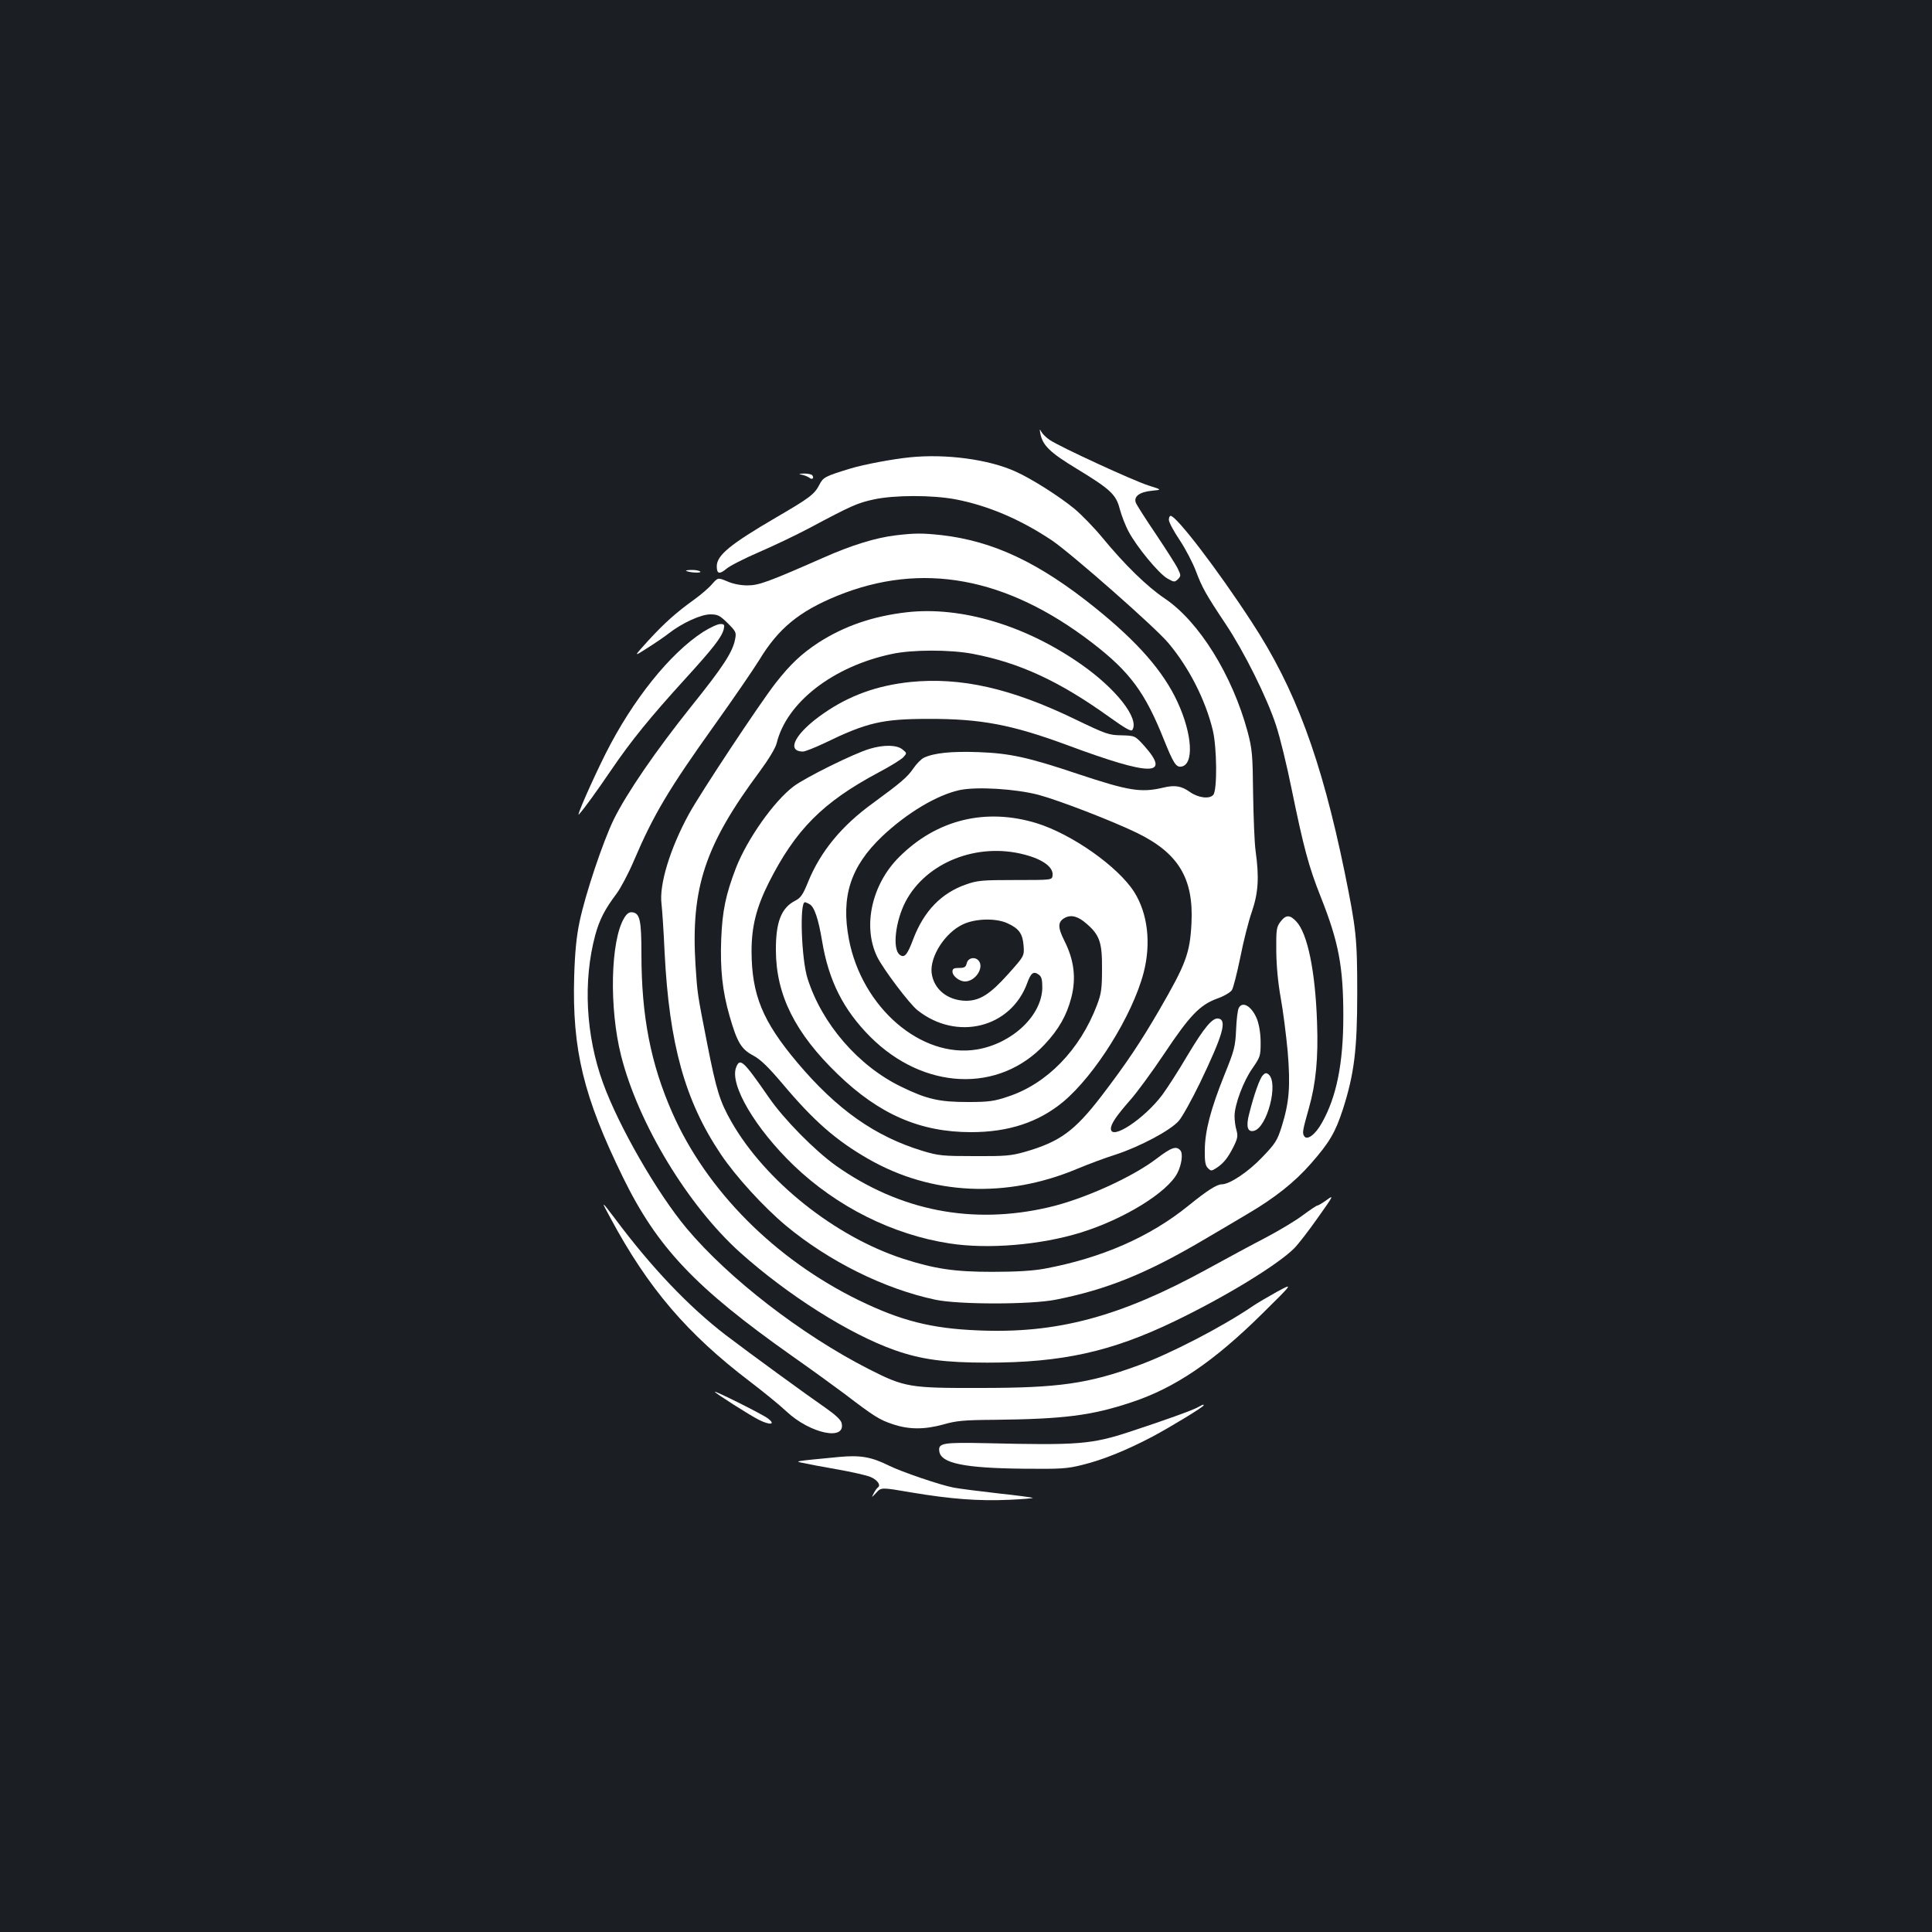 <?xml version="1.0" standalone="no"?>
<!DOCTYPE svg PUBLIC "-//W3C//DTD SVG 20010904//EN"
 "http://www.w3.org/TR/2001/REC-SVG-20010904/DTD/svg10.dtd">
<svg version="1.0" xmlns="http://www.w3.org/2000/svg"
 width="1000pt" height="1000pt" viewBox="0 0 1000 1000"
 preserveAspectRatio="xMidYMid meet">
<rect width="100%" height="100%" fill="#1b1f23"/>
<g transform="translate(0,1000) scale(0.1,-0.1)"
fill="#ffffff" stroke="none">
<path d="M5385 7755 c12 -61 51 -98 186 -180 178 -108 206 -135 225 -210 9
-33 29 -86 46 -117 42 -79 155 -216 200 -242 35 -20 38 -20 55 -4 16 17 16 20
-1 55 -10 21 -61 100 -113 178 -52 77 -99 150 -104 163 -12 32 19 56 84 62 52
5 52 5 -18 27 -77 24 -461 201 -512 236 -18 12 -37 31 -43 42 -9 17 -10 15 -5
-10z"/>
<path d="M4710 7633 c-90 -9 -239 -37 -308 -58 -134 -41 -141 -45 -162 -86
-25 -48 -52 -68 -224 -168 -236 -138 -306 -195 -306 -252 0 -40 14 -43 50 -13
17 15 92 53 166 85 74 32 192 88 262 125 219 117 251 131 335 149 106 23 300
23 420 1 169 -32 339 -104 503 -214 100 -68 536 -451 602 -531 106 -126 191
-293 229 -449 22 -90 24 -311 3 -336 -19 -23 -77 -16 -120 14 -45 32 -78 38
-140 23 -115 -27 -179 -16 -441 71 -256 86 -351 107 -514 113 -140 5 -230 -4
-283 -29 -14 -7 -39 -32 -55 -56 -30 -44 -64 -73 -206 -177 -164 -118 -274
-252 -338 -409 -27 -67 -38 -83 -67 -98 -72 -37 -101 -110 -100 -258 1 -230
100 -428 320 -640 215 -208 427 -300 690 -300 194 0 349 51 477 157 166 139
358 447 416 667 40 153 22 308 -49 420 -84 131 -321 298 -504 355 -264 81
-518 19 -712 -175 -142 -141 -190 -359 -114 -516 30 -62 167 -244 209 -277
203 -161 483 -92 568 141 19 53 33 63 60 43 14 -10 18 -26 18 -67 -2 -144
-155 -289 -338 -320 -288 -48 -595 216 -663 570 -42 221 8 377 172 533 129
122 285 215 403 240 90 18 287 6 406 -25 108 -29 382 -135 510 -197 215 -105
294 -236 282 -469 -8 -154 -29 -210 -165 -445 -100 -172 -173 -281 -303 -451
-138 -179 -214 -234 -394 -286 -71 -20 -101 -23 -260 -22 -166 0 -187 2 -270
27 -246 75 -443 214 -648 457 -180 214 -236 350 -237 576 0 129 25 227 89 355
139 275 279 416 567 570 61 32 119 68 130 80 19 21 18 21 -5 40 -29 24 -97 25
-170 3 -81 -24 -330 -147 -393 -194 -102 -77 -240 -272 -299 -423 -53 -139
-70 -221 -76 -367 -6 -155 6 -270 43 -398 39 -136 60 -172 122 -205 39 -21 77
-58 151 -145 163 -194 277 -294 446 -391 326 -187 713 -205 1080 -51 55 23
145 57 200 74 125 41 283 125 326 174 18 20 67 109 110 197 119 248 141 325
96 333 -31 6 -74 -46 -162 -193 -45 -77 -104 -168 -129 -202 -94 -125 -266
-238 -266 -175 0 25 29 67 99 147 35 39 114 147 177 241 132 198 184 252 273
285 35 12 69 32 77 44 8 12 27 89 44 171 16 82 43 188 60 236 33 98 38 176 19
313 -6 42 -11 177 -13 298 -2 203 -5 230 -28 318 -79 294 -252 572 -429 691
-92 62 -206 173 -323 315 -42 51 -107 118 -144 149 -79 65 -222 156 -307 194
-137 62 -358 92 -545 73z m595 -2057 c95 -25 149 -66 143 -108 -3 -23 -3 -23
-193 -23 -171 0 -196 -2 -255 -23 -127 -44 -217 -137 -272 -280 -32 -86 -47
-103 -72 -83 -38 31 -21 174 31 274 107 204 373 309 618 243z m-1115 -256 c25
-13 46 -76 65 -190 34 -206 110 -356 249 -496 277 -277 666 -294 904 -39 72
77 113 149 137 241 26 101 15 195 -37 297 -34 68 -33 96 3 116 33 18 69 9 114
-31 67 -58 80 -97 79 -233 0 -104 -4 -129 -26 -187 -88 -232 -259 -408 -461
-474 -71 -24 -99 -28 -207 -28 -148 0 -212 14 -345 79 -222 107 -411 326 -485
560 -32 99 -42 395 -14 395 3 0 14 -4 24 -10z m1025 -99 c59 -27 78 -53 83
-115 4 -54 4 -54 -80 -148 -94 -105 -147 -138 -218 -138 -95 1 -168 60 -178
145 -9 85 70 208 163 251 64 30 170 33 230 5z"/>
<path d="M5004 5015 c-5 -21 -12 -25 -40 -25 -27 0 -34 -4 -34 -19 0 -23 36
-51 65 -51 49 0 95 62 75 101 -16 29 -58 25 -66 -6z"/>
<path d="M4150 7543 c14 -3 31 -10 38 -15 15 -13 27 -4 17 11 -3 6 -23 10 -43
10 -28 -1 -31 -3 -12 -6z"/>
<path d="M6050 7309 c0 -11 25 -59 57 -106 31 -47 68 -119 83 -159 32 -85 50
-118 154 -274 96 -144 214 -381 261 -525 20 -60 56 -208 80 -327 63 -307 89
-404 151 -560 93 -234 117 -361 117 -618 0 -243 -35 -418 -111 -552 -34 -61
-77 -93 -92 -68 -10 16 -8 28 25 145 36 127 49 258 42 444 -9 264 -49 459
-107 521 -34 37 -55 36 -84 -3 -19 -26 -21 -41 -20 -150 1 -80 9 -164 23 -242
12 -66 28 -191 36 -277 15 -181 8 -264 -31 -389 -23 -73 -33 -88 -100 -158
-72 -76 -169 -141 -210 -141 -26 0 -77 -33 -172 -110 -201 -163 -451 -272
-747 -327 -62 -11 -145 -16 -270 -16 -194 0 -296 15 -461 68 -353 115 -714
403 -889 710 -59 104 -77 161 -124 400 -53 270 -51 260 -61 409 -25 401 49
622 333 1004 47 64 80 119 87 145 51 211 292 398 596 462 105 23 301 23 418 1
242 -46 448 -141 706 -326 84 -60 115 -78 121 -68 37 58 -82 211 -263 338
-287 202 -622 303 -904 271 -175 -20 -323 -71 -456 -156 -90 -59 -147 -113
-223 -210 -85 -109 -391 -572 -449 -678 -98 -179 -155 -367 -142 -466 3 -25
11 -138 16 -251 24 -474 105 -767 290 -1043 77 -115 220 -272 338 -371 223
-185 509 -327 772 -383 120 -26 495 -26 625 0 263 52 469 135 764 309 75 44
177 104 227 134 143 84 245 165 329 261 96 109 127 162 166 282 58 182 74 305
74 601 0 285 -5 330 -66 630 -121 585 -255 947 -480 1290 -177 272 -390 550
-420 550 -5 0 -9 -9 -9 -21z"/>
<path d="M4635 7229 c-100 -12 -226 -50 -372 -115 -289 -127 -335 -144 -395
-144 -35 0 -75 8 -104 21 -48 20 -48 20 -79 -15 -16 -19 -57 -54 -90 -78 -96
-69 -154 -121 -239 -213 -78 -86 -78 -86 -5 -39 41 26 91 60 111 76 68 53 166
98 214 98 39 0 49 -5 90 -45 43 -43 46 -48 39 -83 -12 -66 -62 -143 -226 -347
-184 -230 -335 -450 -402 -586 -56 -115 -147 -386 -177 -529 -16 -76 -24 -154
-28 -282 -11 -382 48 -624 253 -1043 177 -362 374 -570 874 -923 107 -75 229
-164 273 -197 153 -117 181 -134 247 -156 85 -29 165 -29 264 -2 65 19 106 23
260 24 365 4 507 22 714 91 224 74 424 209 678 460 160 158 160 158 75 112
-47 -26 -103 -59 -125 -74 -159 -108 -431 -249 -595 -308 -257 -94 -411 -116
-815 -116 -367 -1 -392 3 -579 98 -347 177 -725 469 -942 728 -153 183 -352
529 -433 753 -89 245 -104 527 -40 765 22 80 49 133 110 214 21 28 62 105 90
171 101 237 180 370 418 703 98 137 202 289 231 336 98 162 205 251 403 332
438 178 876 98 1320 -243 196 -151 274 -257 372 -503 48 -119 62 -142 89 -138
67 10 58 167 -19 334 -73 158 -204 309 -425 487 -290 234 -528 346 -795 377
-101 11 -139 11 -240 -1z"/>
<path d="M3551 7046 c10 -9 79 -14 74 -5 -4 5 -22 9 -42 9 -20 0 -34 -2 -32
-4z"/>
<path d="M3639 6729 c-172 -111 -365 -353 -504 -629 -73 -146 -156 -336 -138
-315 30 34 90 117 167 230 102 150 201 272 386 475 141 155 185 211 196 253 5
24 3 27 -18 27 -14 0 -54 -19 -89 -41z"/>
<path d="M4712 6470 c-171 -18 -314 -69 -447 -161 -147 -101 -200 -198 -109
-199 11 0 61 20 110 43 220 107 300 126 539 126 272 1 433 -30 720 -136 433
-161 538 -162 398 -4 -48 53 -48 53 -118 55 -66 1 -80 6 -240 83 -333 161
-592 219 -853 193z"/>
<path d="M3231 5249 c-71 -117 -79 -466 -16 -714 89 -351 345 -774 616 -1018
248 -222 565 -422 799 -505 139 -49 259 -65 480 -65 386 0 641 56 969 214 262
126 534 292 620 378 20 20 75 91 122 158 82 115 84 120 46 92 -22 -16 -44 -29
-49 -29 -4 0 -38 -23 -76 -51 -37 -28 -121 -78 -187 -113 -66 -34 -203 -108
-305 -164 -454 -249 -781 -336 -1190 -318 -241 10 -397 50 -615 156 -434 212
-788 568 -965 970 -112 254 -160 500 -160 822 0 175 -8 211 -47 216 -16 2 -28
-6 -42 -29z"/>
<path d="M6412 4783 c-6 -10 -12 -61 -14 -113 -4 -87 -9 -107 -61 -235 -71
-177 -100 -289 -101 -387 -1 -60 3 -81 16 -94 16 -16 18 -16 45 1 37 25 58 51
88 110 21 43 23 55 15 85 -6 19 -10 52 -10 73 0 59 46 182 93 248 40 58 42 64
42 132 0 46 -7 89 -18 120 -26 67 -75 98 -95 60z"/>
<path d="M3810 4475 c-34 -90 99 -315 298 -507 223 -214 513 -359 807 -404
199 -31 471 -8 678 56 226 70 449 208 501 308 22 43 30 100 16 117 -21 25 -46
17 -122 -41 -128 -98 -379 -211 -560 -253 -396 -92 -771 -18 -1102 216 -110
79 -268 239 -346 352 -133 192 -150 208 -170 156z"/>
<path d="M6537 4435 c-16 -15 -46 -99 -71 -199 -18 -67 -9 -98 25 -89 68 18
128 248 75 292 -11 9 -18 8 -29 -4z"/>
<path d="M3160 3695 c195 -363 397 -599 723 -847 67 -51 152 -120 188 -154
123 -115 309 -154 285 -59 -4 16 -32 42 -79 75 -104 72 -391 281 -521 380
-190 146 -384 349 -574 604 -71 94 -73 94 -22 1z"/>
<path d="M3700 2796 c0 -6 182 -122 228 -145 58 -29 89 -25 47 7 -29 22 -275
145 -275 138z"/>
<path d="M6200 2716 c-28 -16 -177 -69 -350 -126 -201 -66 -267 -71 -741 -60
-231 5 -254 1 -247 -43 9 -61 130 -86 436 -89 194 -2 226 0 305 20 106 26 229
76 362 146 97 52 265 154 265 162 0 6 -2 5 -30 -10z"/>
<path d="M4345 2459 c-239 -23 -234 -22 -190 -31 22 -5 101 -20 176 -33 75
-13 153 -31 173 -39 37 -15 57 -43 40 -55 -5 -3 -15 -17 -22 -31 -12 -24 -12
-23 13 3 26 29 26 29 183 2 203 -34 346 -45 505 -38 70 3 125 8 123 10 -2 2
-82 13 -177 23 -96 11 -200 24 -232 30 -70 13 -271 82 -336 114 -90 45 -148
55 -256 45z"/>
</g>
</svg>

